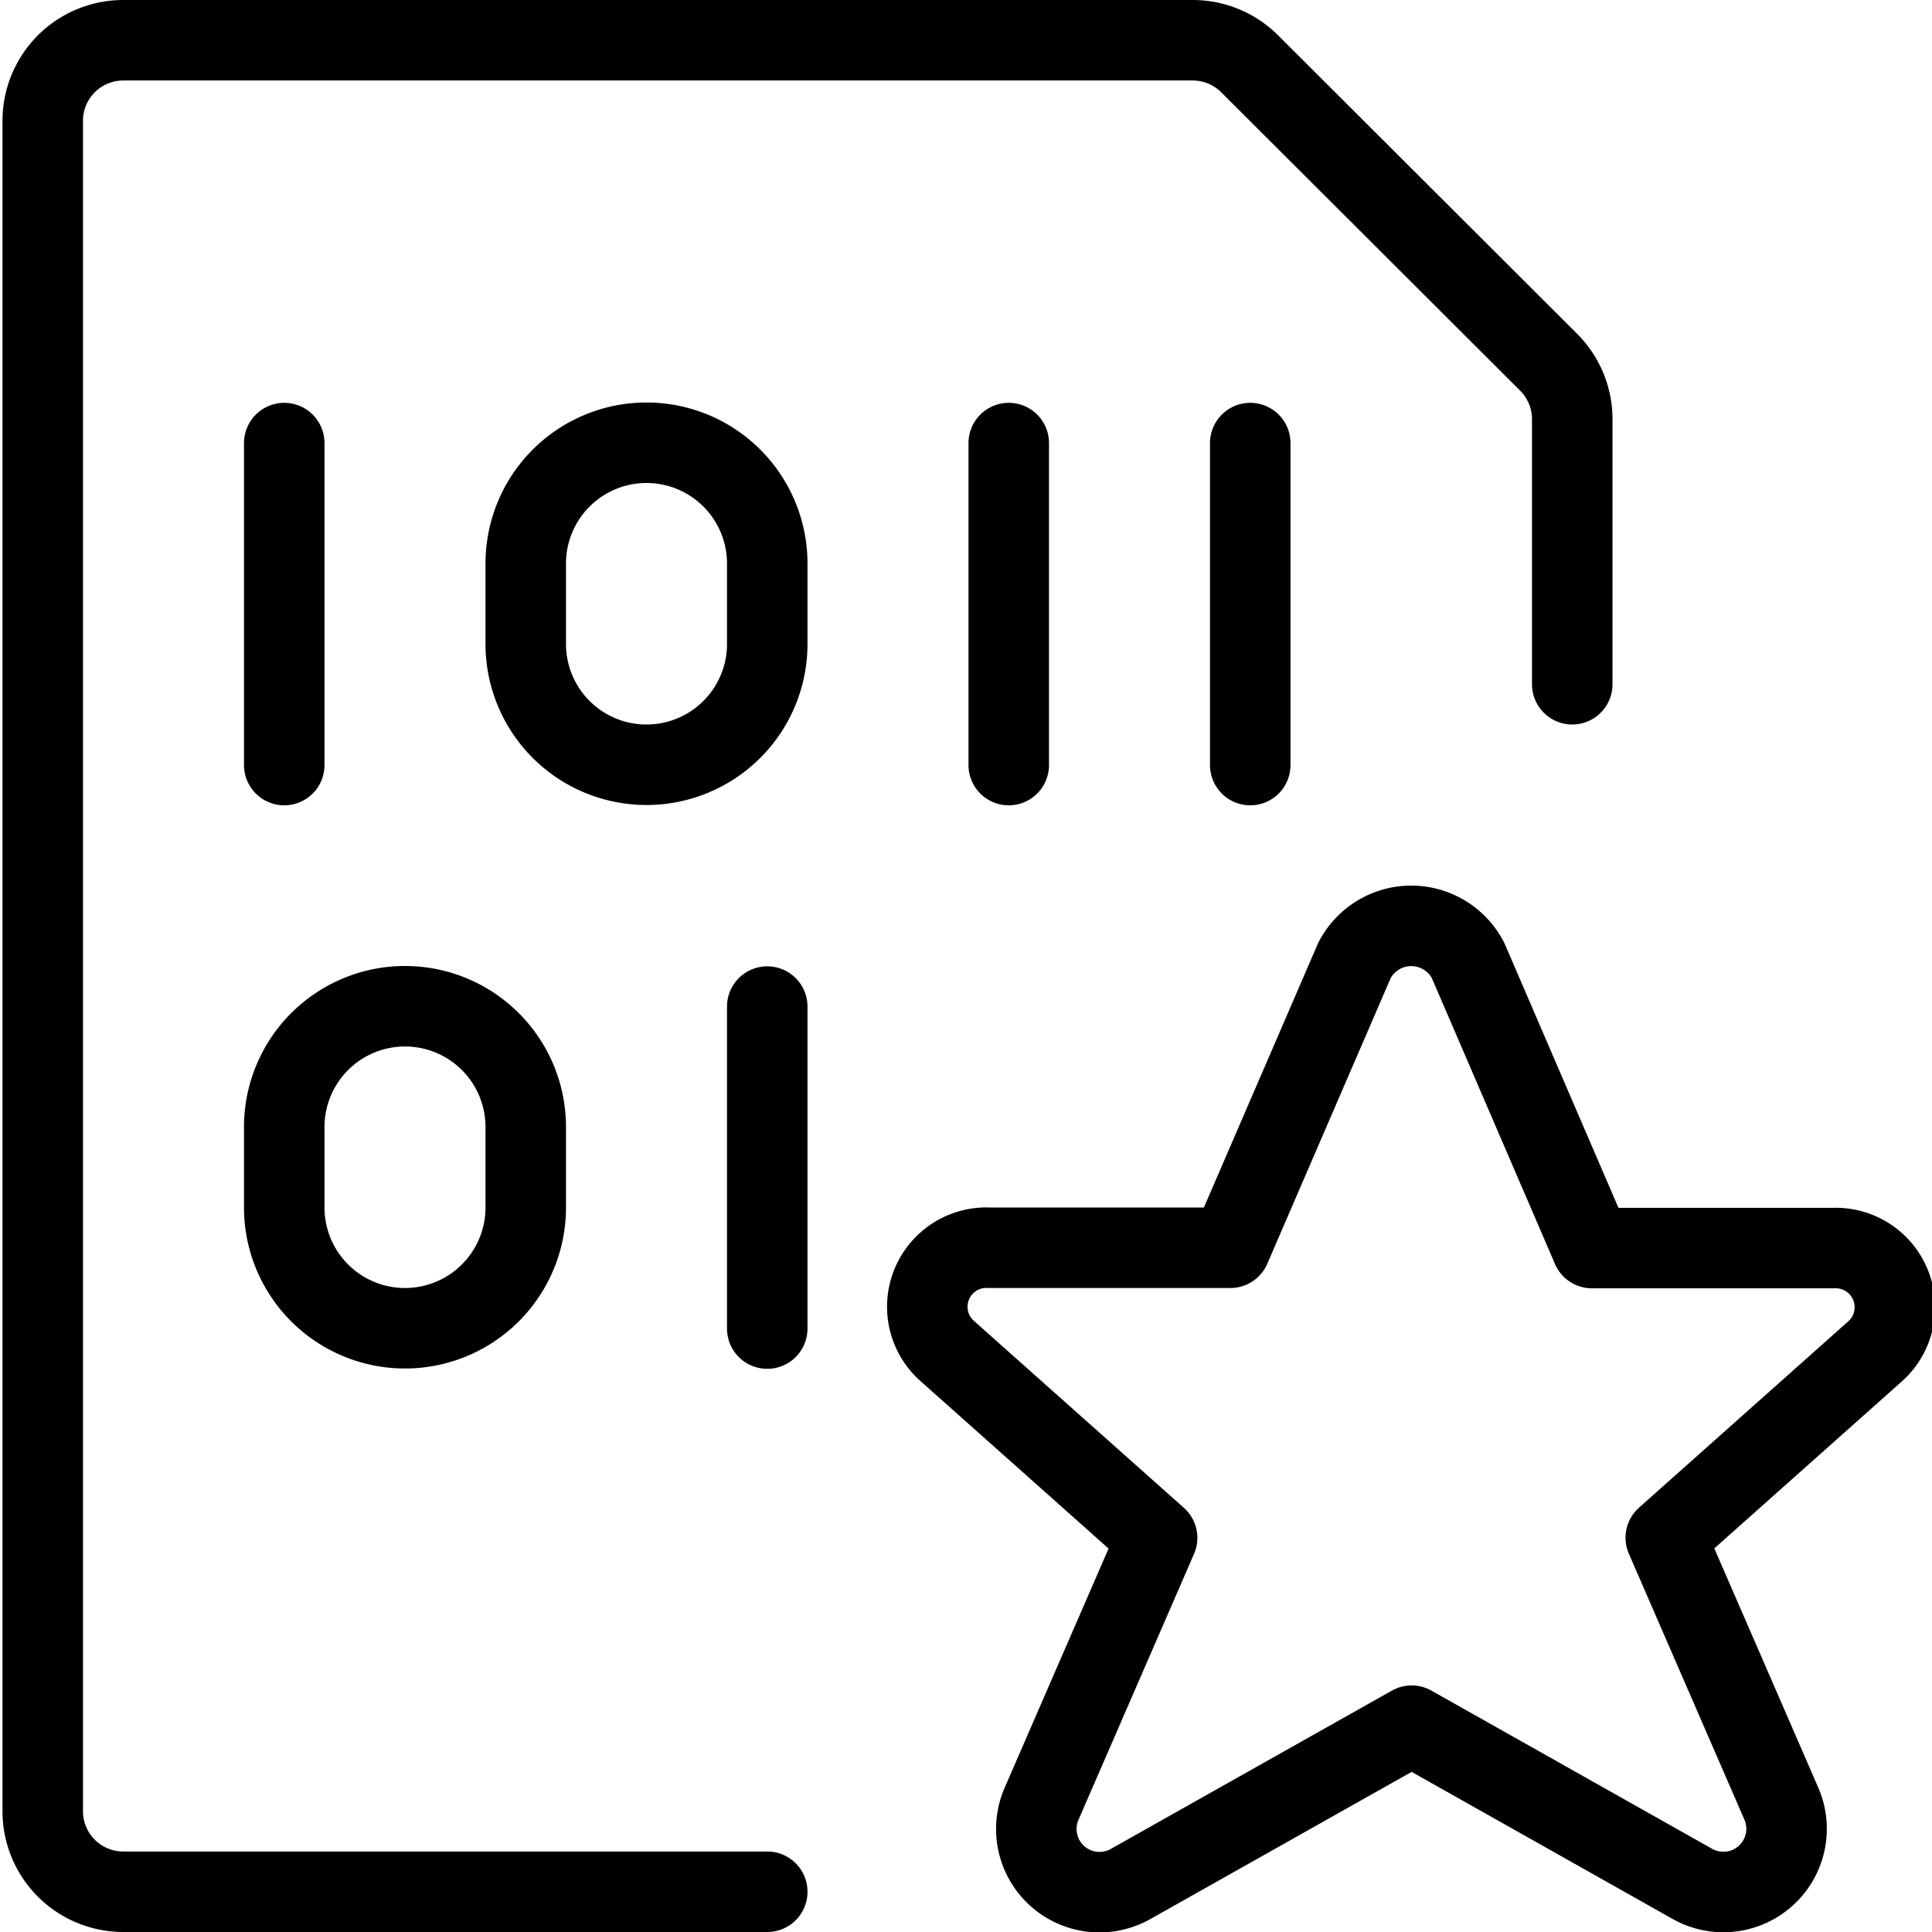 <svg xmlns="http://www.w3.org/2000/svg" viewBox="0 0 24 24"><defs><style>.a{fill:none;stroke:#000;stroke-linecap:round;stroke-linejoin:round;}</style></defs><title>file-code-star</title><path class="a" d="M18.238,11.934l1.538,3.57h3a.735.735,0,0,1,.517,1.283l-2.6,2.315,1.44,3.314a.785.785,0,0,1-1.117.982l-3.48-1.961L14.051,23.4a.785.785,0,0,1-1.117-.982l1.44-3.314-2.6-2.315A.734.734,0,0,1,12.29,15.5h2.994l1.542-3.57A.794.794,0,0,1,18.238,11.934Z"/><path class="a" d="M9.531,23.5h-8a1,1,0,0,1-1-1V1.5a1,1,0,0,1,1-1H14.824A1,1,0,0,1,15.531.8L19.238,4.5a1,1,0,0,1,.293.707V8.5"/><line class="a" x1="3.531" y1="5.504" x2="3.531" y2="9.504"/><line class="a" x1="12.531" y1="5.504" x2="12.531" y2="9.504"/><line class="a" x1="9.531" y1="12.504" x2="9.531" y2="16.504"/><line class="a" x1="15.531" y1="5.504" x2="15.531" y2="9.504"/><path class="a" d="M8.031,5.5A1.5,1.5,0,0,1,9.531,7V8a1.5,1.5,0,1,1-3,0V7A1.5,1.5,0,0,1,8.031,5.5Z"/><path class="a" d="M5.031,12.5a1.5,1.5,0,0,1,1.5,1.5v1a1.5,1.5,0,0,1-3,0V14A1.5,1.5,0,0,1,5.031,12.5Z"/></svg>